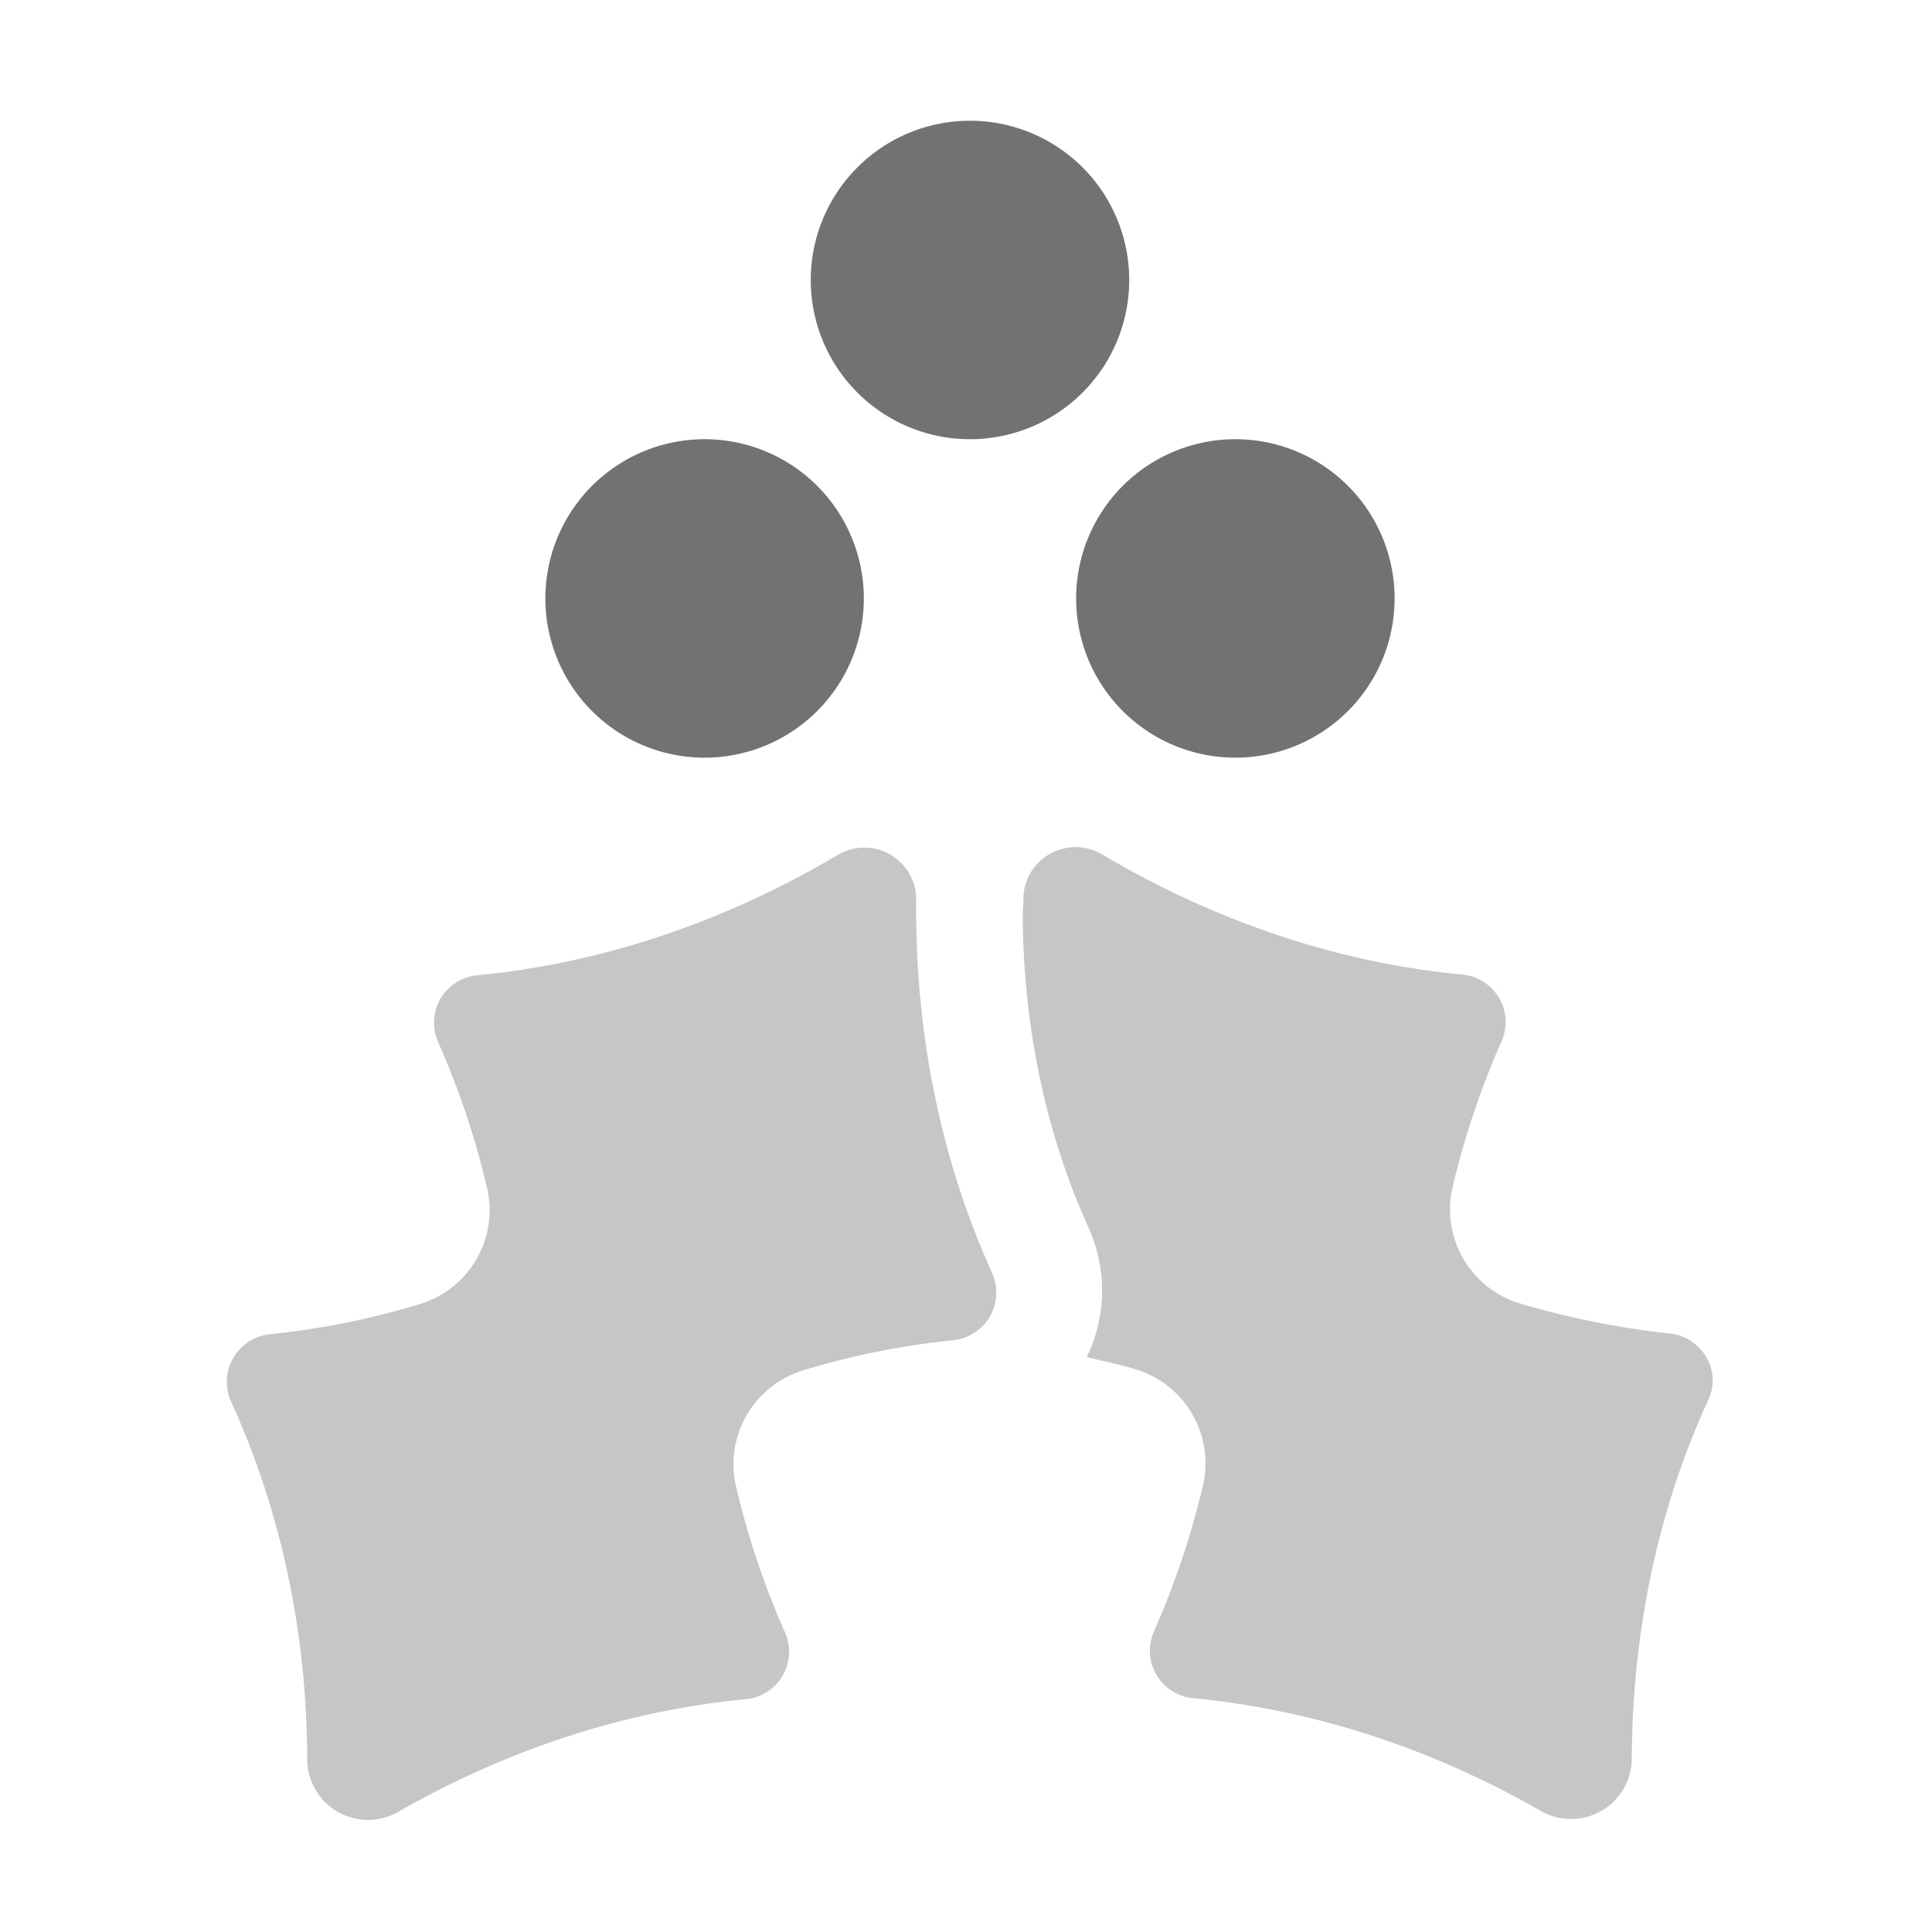 ﻿<?xml version='1.0' encoding='UTF-8'?>
<svg viewBox="-3.755 -2 32 32" xmlns="http://www.w3.org/2000/svg">
  <g transform="matrix(0.999, 0, 0, 0.999, 0, 0)">
    <g transform="matrix(0.055, 0, 0, 0.055, 0, 0)">
      <defs>
        <style>.fa-secondary{opacity:.4}</style>
      </defs>
      <path d="M207.86, 235.1A15.66 15.66 0 0 0 184.06, 221.4C149.76, 241.7 112.66, 254.1 75.36, 257.6A14.38 14.38 0 0 0 63.76, 277.8A247.71 247.71 0 0 1 78.46, 321.6A29.59 29.59 0 0 1 58.26, 356.7A237.74 237.74 0 0 1 13, 365.8A14.45 14.45 0 0 0 1.26, 386C16.26, 418.8 24.16, 455.5 24.26, 493.7A18.34 18.34 0 0 0 51.86, 509.7C85.06, 490.7 120.76, 479.2 156.66, 475.8A14.38 14.38 0 0 0 168.26, 455.6A247.71 247.71 0 0 1 153.56, 411.8A29.59 29.59 0 0 1 173.76, 376.7A237.74 237.74 0 0 1 219.06, 367.6A14.45 14.45 0 0 0 230.76, 347.4C215.26, 313.2 207.46, 274.9 207.86, 235.1zM435.06, 365.6A256.08 256.08 0 0 1 389.76, 356.5A29.59 29.59 0 0 1 369.56, 321.4A250.47 250.47 0 0 1 384.26, 277.6A14.38 14.38 0 0 0 372.66, 257.4C335.36, 253.9 298.26, 241.5 263.96, 221.2A15.72 15.72 0 0 0 240.16, 234.9C240.16, 236.5 239.96, 238.1 239.96, 239.8C240.16, 273.1 246.96, 305.5 259.86, 333.8A46 46 0 0 1 259.26, 372.7C264.16, 373.9 269.16, 374.9 274.06, 376.4A29.59 29.59 0 0 1 294.26, 411.5A250.47 250.47 0 0 1 279.56, 455.3A14.38 14.38 0 0 0 291.16, 475.5C327.06, 478.9 362.76, 490.4 395.96, 509.4A18.3 18.3 0 0 0 423.56, 493.4C423.76, 455.2 431.56, 418.4 446.56, 385.7C450.86, 377 444.76, 366.6 435.06, 365.6z" fill="#727272" opacity="0.4" fill-opacity="1" class="Black" />
      <path d="M144.06, 96A48 48 0 1 0 192.06, 144A48 48 0 0 0 144.06, 96zM304.06, 96A48 48 0 1 0 352.06, 144A48 48 0 0 0 304.06, 96zM272.06, 48A48 48 0 1 0 224.06, 96A48 48 0 0 0 272.06, 48z" fill="#727272" fill-opacity="1" class="Black" />
    </g>
  </g>
</svg>